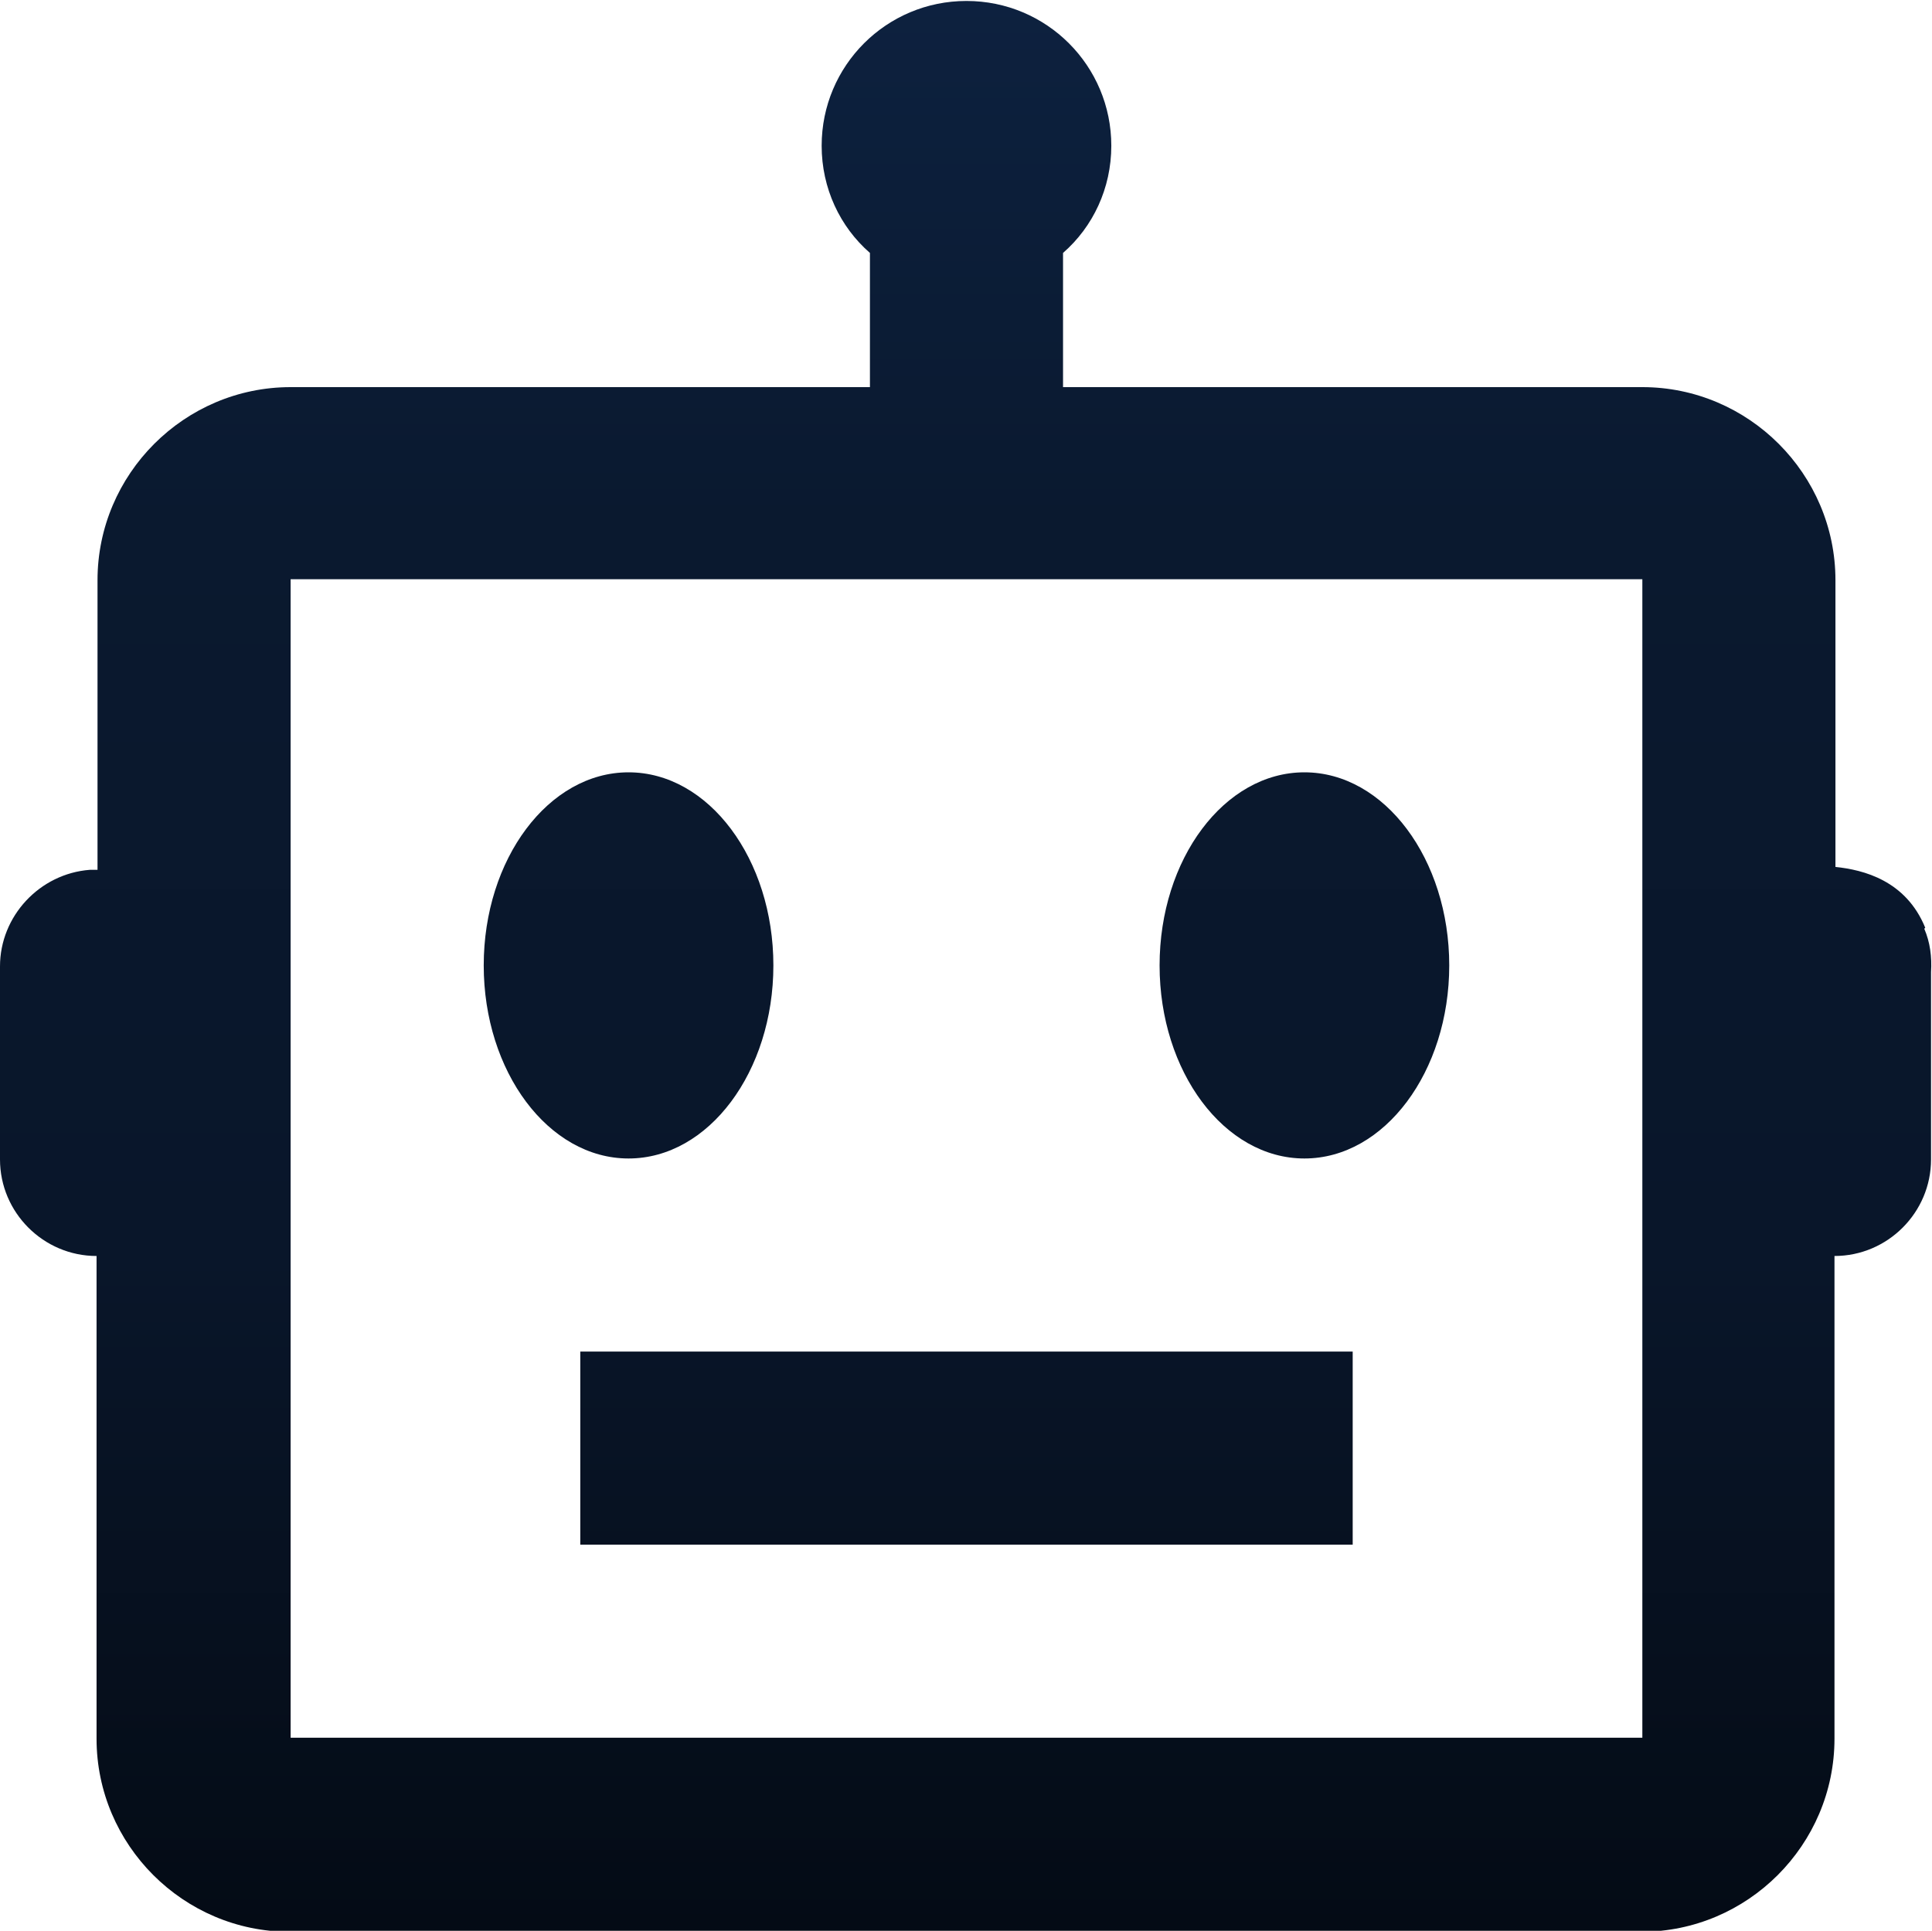 <?xml version="1.0" encoding="UTF-8"?>
<svg id="Layer_2" data-name="Layer 2" xmlns="http://www.w3.org/2000/svg" xmlns:xlink="http://www.w3.org/1999/xlink" viewBox="0 0 20.01 20">
  <defs>
    <style>
      .cls-1 {
        fill: url(#linear-gradient);
      }
    </style>
    <linearGradient id="linear-gradient" x1="10.01" y1="0" x2="10.01" y2="20" gradientUnits="userSpaceOnUse">
      <stop offset="0" stop-color="#0d213f"/>
      <stop offset=".27" stop-color="#0a192f"/>
      <stop offset=".65" stop-color="#09162a"/>
      <stop offset="1" stop-color="#040b15"/>
    </linearGradient>
  </defs>
  <g id="Layer_1-2" data-name="Layer 1">
    <path class="cls-1" d="M19.94,9.61c-.2-.49-.64-.6-.93-.63v-2.97c0-1.1-.9-2-2-2h-6v-1.39c.31-.27,.5-.67,.5-1.11,0-.83-.67-1.5-1.5-1.5s-1.5,.67-1.5,1.5c0,.44,.19,.84,.5,1.11v1.39H3.01c-1.1,0-2,.9-2,2v3h-.08c-.52,.04-.93,.48-.93,1v2c0,.55,.45,1,1,1h0v5c0,1.1,.9,2,2,2h14c1.1,0,2-.9,2-2v-5c.55,0,1-.45,1-1v-1.94c.01-.16-.01-.31-.07-.45ZM3.01,18V6h14v4s0,0,0,0v2h0s0,6,0,6H3.01Zm3.5-10c.83,0,1.5,.9,1.5,2s-.67,2-1.5,2-1.5-.9-1.5-2,.67-2,1.5-2Zm7,0c.83,0,1.5,.9,1.5,2s-.67,2-1.5,2-1.5-.9-1.5-2,.67-2,1.5-2Zm-7.5,6H14.01v2H6.01v-2Z"/>
  </g>
</svg>